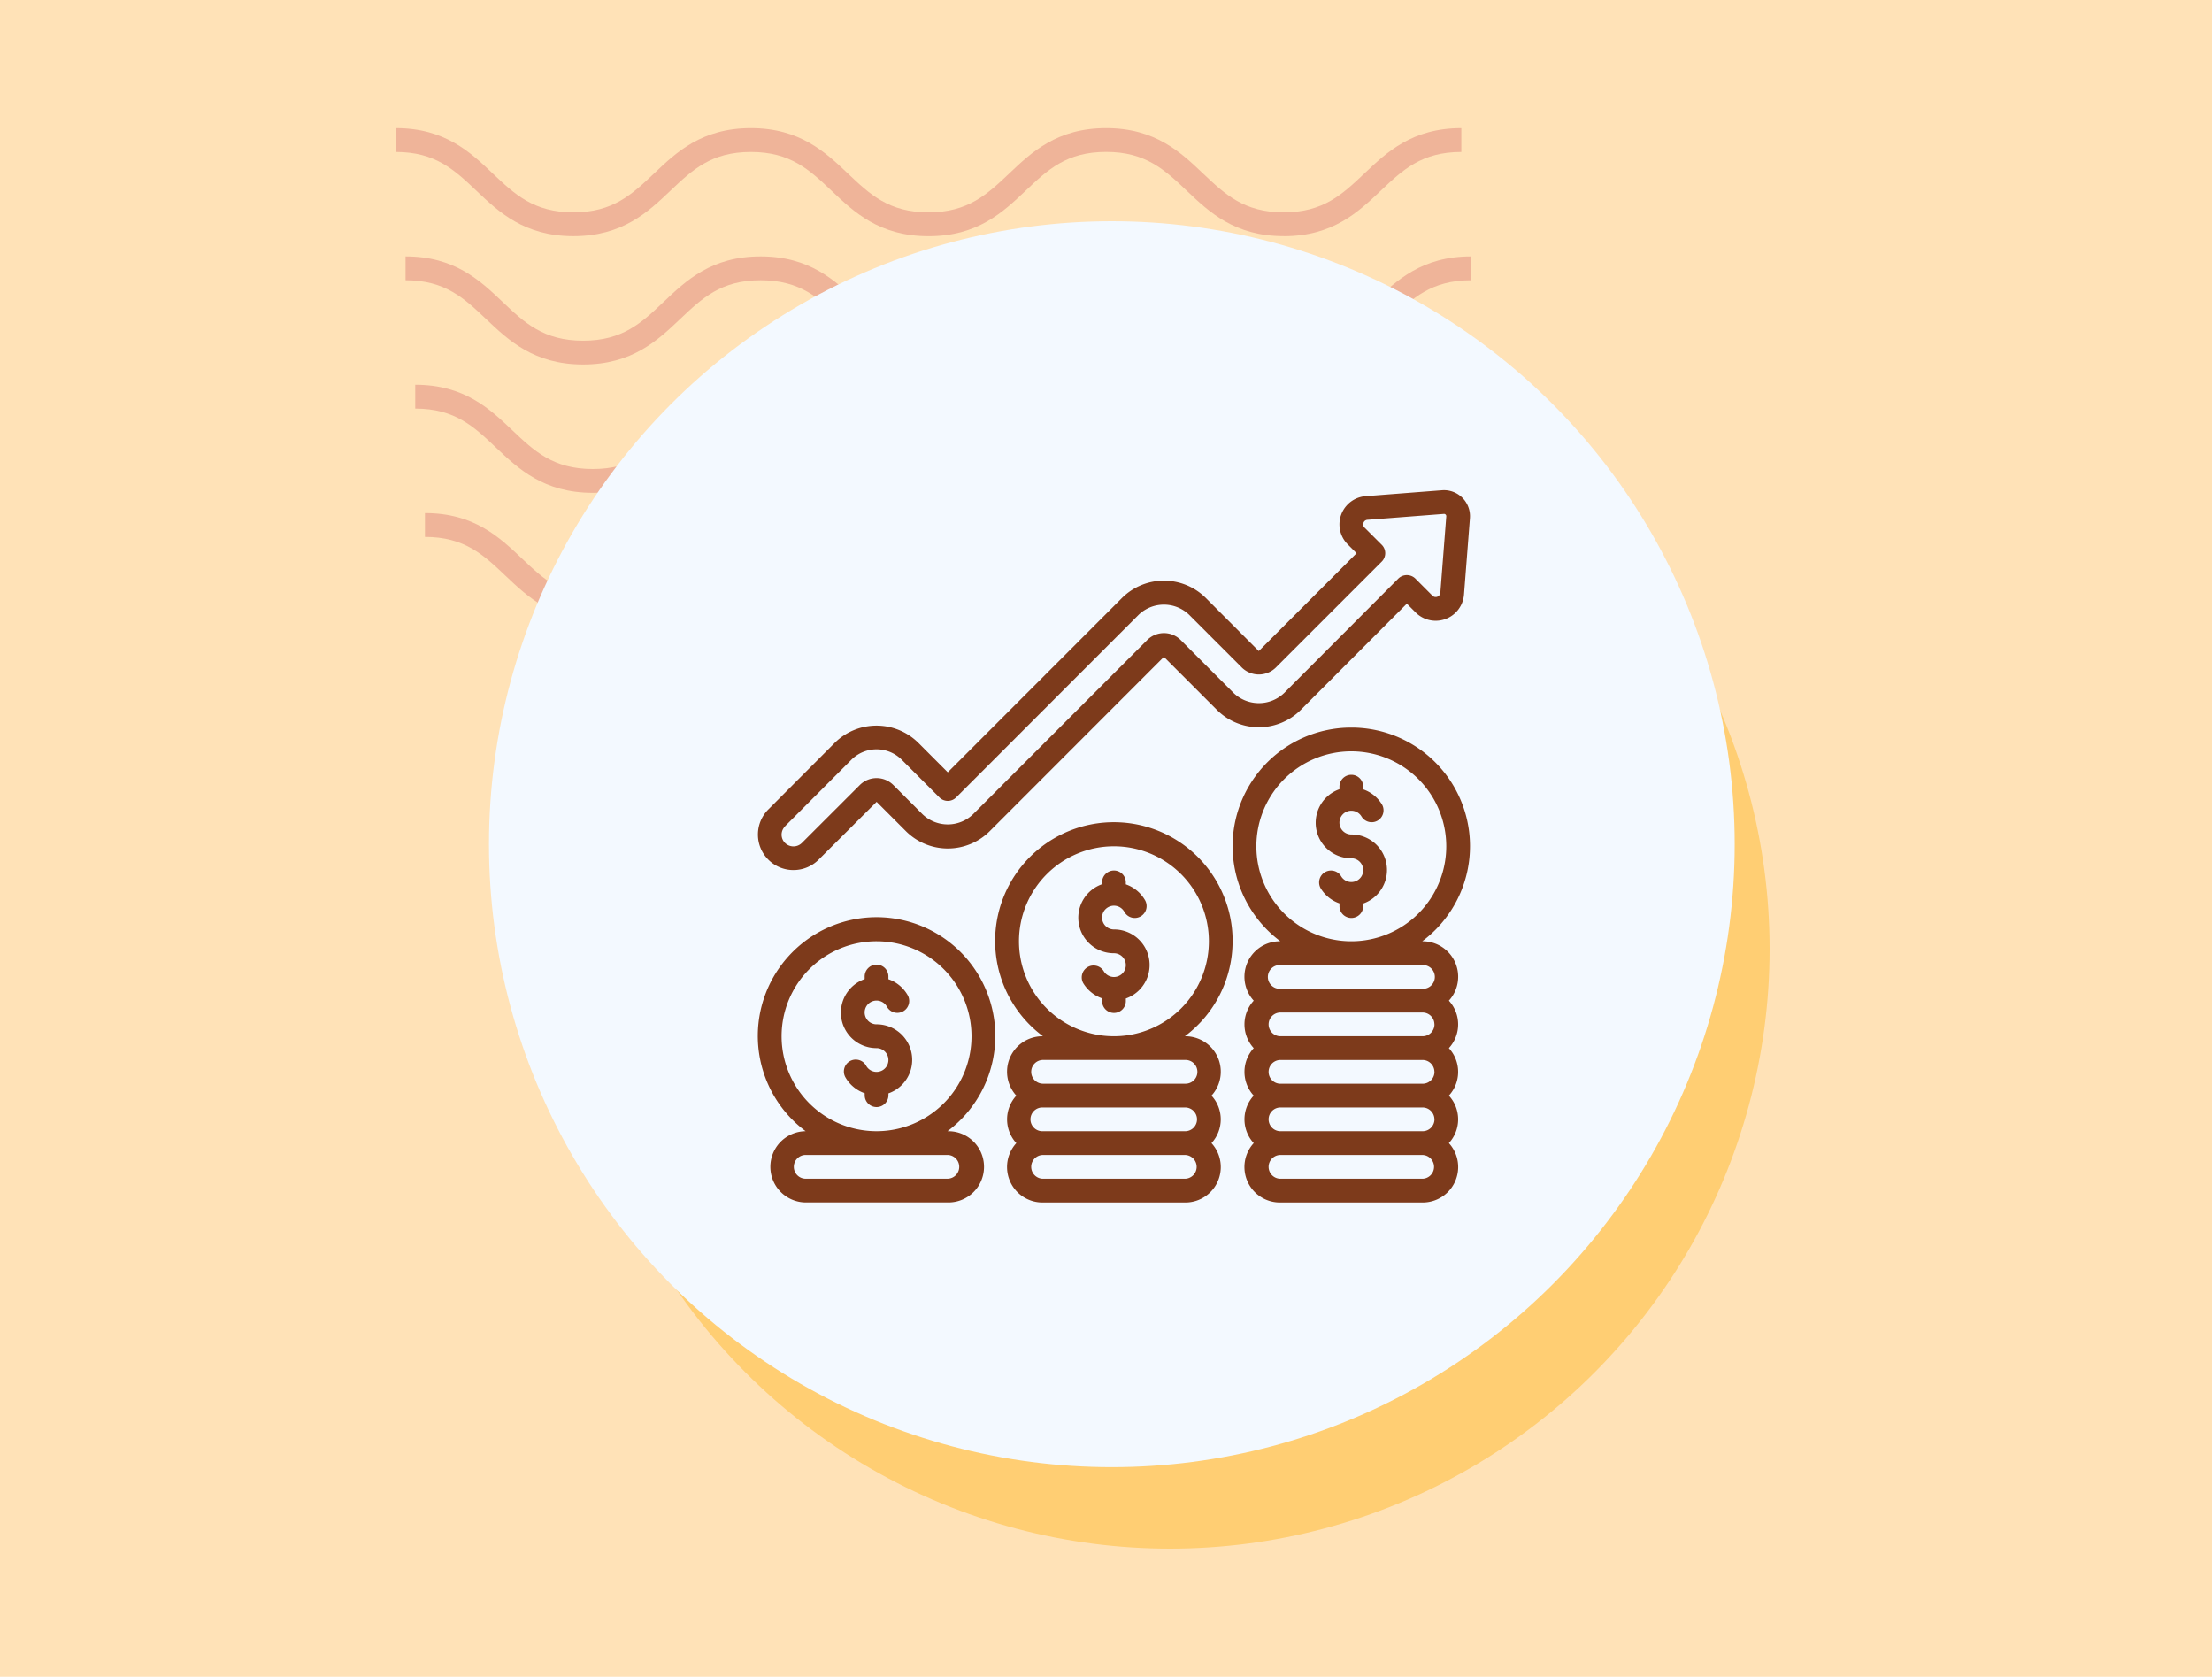 <svg id="img2" xmlns="http://www.w3.org/2000/svg" xmlns:xlink="http://www.w3.org/1999/xlink" width="190" height="144" viewBox="0 0 190 144">
  <defs>
    <clipPath id="clip-path">
      <rect id="Rectángulo_400938" data-name="Rectángulo 400938" width="123" height="123" fill="none"/>
    </clipPath>
    <clipPath id="clip-path-2">
      <rect id="Rectángulo_401073" data-name="Rectángulo 401073" width="94.019" height="42.342" fill="#efb499"/>
    </clipPath>
  </defs>
  <rect id="Rectángulo_408804" data-name="Rectángulo 408804" width="190" height="144" fill="#ffe2b7"/>
  <g id="Grupo_1120361" data-name="Grupo 1120361" transform="translate(34 11)">
    <g id="Grupo_1099349" data-name="Grupo 1099349">
      <rect id="Rectángulo_401103" data-name="Rectángulo 401103" width="123" height="123" fill="none"/>
      <g id="Grupo_1099348" data-name="Grupo 1099348" transform="translate(0 0)">
        <g id="Grupo_1099282" data-name="Grupo 1099282">
          <g id="Grupo_1099281" data-name="Grupo 1099281" clip-path="url(#clip-path-2)">
            <path id="Trazado_873375" data-name="Trazado 873375" d="M76.265,9.279c-4.22,0-6.4-2.069-8.329-3.9-1.891-1.79-3.519-3.337-6.925-3.337s-5.034,1.547-6.925,3.337c-1.927,1.826-4.106,3.9-8.329,3.9s-6.4-2.069-8.329-3.9C35.538,3.594,33.91,2.047,30.5,2.047S25.47,3.594,23.583,5.384c-1.927,1.826-4.109,3.9-8.329,3.9S8.848,7.21,6.921,5.384C5.034,3.594,3.406,2.047,0,2.047V0C4.22,0,6.4,2.073,8.329,3.9c1.891,1.794,3.519,3.337,6.925,3.337S20.287,5.689,22.175,3.9C24.1,2.073,26.284,0,30.5,0s6.406,2.073,8.329,3.9c1.891,1.794,3.519,3.337,6.925,3.337S50.791,5.689,52.682,3.9C54.606,2.073,56.792,0,61.011,0s6.406,2.073,8.329,3.9c1.891,1.794,3.519,3.337,6.925,3.337S81.3,5.689,83.189,3.9C85.113,2.073,87.3,0,91.518,0V2.047c-3.406,0-5.034,1.547-6.925,3.337-1.927,1.826-4.109,3.9-8.329,3.9" transform="translate(2.501 33.063)" fill="#efb499"/>
            <path id="Trazado_873376" data-name="Trazado 873376" d="M76.265,9.279c-4.22,0-6.406-2.069-8.329-3.9-1.891-1.79-3.519-3.334-6.925-3.334S55.977,3.59,54.087,5.381c-1.923,1.829-4.106,3.9-8.329,3.9s-6.406-2.069-8.329-3.9C35.538,3.59,33.909,2.047,30.5,2.047S25.47,3.594,23.583,5.381c-1.927,1.829-4.109,3.9-8.329,3.9S8.848,7.21,6.921,5.381C5.034,3.59,3.406,2.047,0,2.047V0C4.22,0,6.406,2.069,8.329,3.9c1.891,1.794,3.519,3.337,6.925,3.337S20.287,5.689,22.175,3.9C24.1,2.069,26.284,0,30.5,0s6.406,2.069,8.332,3.9c1.888,1.794,3.516,3.337,6.921,3.337S50.791,5.689,52.682,3.9C54.606,2.069,56.792,0,61.011,0s6.406,2.069,8.329,3.9c1.891,1.794,3.519,3.337,6.925,3.337S81.3,5.689,83.189,3.9C85.116,2.069,87.3,0,91.522,0V2.047c-3.406,0-5.037,1.547-6.928,3.334-1.927,1.829-4.109,3.9-8.329,3.9" transform="translate(1.667 22.042)" fill="#efb499"/>
            <path id="Trazado_873377" data-name="Trazado 873377" d="M76.265,9.279c-4.22,0-6.406-2.069-8.329-3.9-1.891-1.79-3.519-3.334-6.925-3.334S55.977,3.59,54.087,5.381c-1.923,1.829-4.109,3.9-8.329,3.9s-6.406-2.069-8.329-3.9C35.538,3.59,33.91,2.047,30.5,2.047S25.47,3.594,23.583,5.381c-1.927,1.829-4.109,3.9-8.329,3.9S8.848,7.21,6.921,5.381C5.034,3.59,3.406,2.047,0,2.047V0C4.22,0,6.406,2.069,8.329,3.9c1.888,1.794,3.519,3.337,6.925,3.337S20.287,5.689,22.175,3.9C24.1,2.069,26.284,0,30.5,0s6.406,2.069,8.332,3.9c1.888,1.794,3.516,3.337,6.921,3.337S50.791,5.689,52.682,3.9C54.605,2.069,56.791,0,61.011,0s6.406,2.069,8.329,3.9c1.891,1.794,3.519,3.337,6.925,3.337S81.3,5.689,83.189,3.9C85.116,2.069,87.3,0,91.522,0V2.047c-3.406,0-5.037,1.547-6.928,3.334-1.927,1.829-4.109,3.9-8.329,3.9" transform="translate(0.834 11.021)" fill="#efb499"/>
            <path id="Trazado_873378" data-name="Trazado 873378" d="M76.265,9.276c-4.22,0-6.4-2.069-8.329-3.9-1.891-1.79-3.519-3.334-6.925-3.334S55.977,3.59,54.09,5.381c-1.927,1.826-4.109,3.9-8.332,3.9s-6.4-2.069-8.329-3.9C35.538,3.59,33.91,2.047,30.5,2.047S25.47,3.59,23.583,5.378c-1.923,1.829-4.109,3.9-8.329,3.9s-6.406-2.069-8.332-3.9C5.034,3.59,3.406,2.047,0,2.047V0C4.22,0,6.406,2.069,8.329,3.9c1.891,1.79,3.519,3.334,6.925,3.334S20.287,5.686,22.175,3.9C24.1,2.069,26.284,0,30.5,0s6.4,2.069,8.332,3.9c1.888,1.79,3.516,3.334,6.921,3.334S50.791,5.686,52.682,3.9C54.609,2.069,56.792,0,61.011,0s6.4,2.069,8.329,3.9c1.891,1.79,3.519,3.334,6.925,3.334S81.3,5.686,83.189,3.9C85.116,2.069,87.3,0,91.522,0V2.047c-3.409,0-5.037,1.544-6.928,3.334-1.927,1.826-4.109,3.9-8.329,3.9" transform="translate(0 0.003)" fill="#efb499"/>
          </g>
        </g>
      </g>
      <circle id="Elipse_11504" data-name="Elipse 11504" cx="51.5" cy="51.5" r="51.5" transform="translate(15 19)" fill="#ffce73"/>
      <circle id="Elipse_11503" data-name="Elipse 11503" cx="53.5" cy="53.5" r="53.5" transform="translate(8 8)" fill="#f3f9ff"/>
    </g>
    <g id="Page-1" transform="translate(31.095 31.096)">
      <g id="_015---Financial-Profit" data-name="015---Financial-Profit" transform="translate(0 0)">
        <path id="Shape" d="M4.058,32.625a3.052,3.052,0,0,0,2.163-.894L11.2,26.767l2.511,2.513a5.1,5.1,0,0,0,7.212,0L35.877,14.316l4.549,4.551a5.1,5.1,0,0,0,7.213,0l9.106-9.119.756.756a2.438,2.438,0,0,0,4.154-1.54l.51-6.567v-.01A2.234,2.234,0,0,0,59.785.006l-6.573.51A2.43,2.43,0,0,0,51.67,4.659l.756.759-8.4,8.4L39.483,9.266a5.1,5.1,0,0,0-7.212,0L17.312,24.231,14.8,21.716a5.1,5.1,0,0,0-7.213,0l-5.684,5.7a3.05,3.05,0,0,0,2.152,5.21Zm-.714-3.772,5.688-5.7a3.059,3.059,0,0,1,4.328,0l3.231,3.233a1.02,1.02,0,0,0,1.443,0L33.712,10.7a3.133,3.133,0,0,1,4.329,0l4.549,4.551a2.088,2.088,0,0,0,2.884,0L54.59,6.135a1.02,1.02,0,0,0,0-1.441L53.109,3.214a.365.365,0,0,1-.089-.408.385.385,0,0,1,.348-.26l6.569-.507a.177.177,0,0,1,.137.055.193.193,0,0,1,.059.149l-.51,6.566a.4.4,0,0,1-.679.254L57.466,7.583a1.05,1.05,0,0,0-1.443,0L46.2,17.425a3.138,3.138,0,0,1-4.328,0l-4.549-4.551a2.037,2.037,0,0,0-2.883,0L19.478,27.838a3.134,3.134,0,0,1-4.329,0l-2.511-2.513a2.039,2.039,0,0,0-2.882,0L4.777,30.3a1.028,1.028,0,0,1-1.438,0,1,1,0,0,1,0-1.427Z" transform="translate(-0.999 -0.001)" fill="#7d3a1b"/>
        <path id="Shape-2" data-name="Shape" d="M41.39,38.2A10.2,10.2,0,1,0,25.1,46.352h-.025a3.045,3.045,0,0,0-2.263,5.1,3.012,3.012,0,0,0,0,4.078,3.045,3.045,0,0,0,2.263,5.1H37.312a3.045,3.045,0,0,0,2.263-5.1,3.012,3.012,0,0,0,0-4.078,3.045,3.045,0,0,0-2.263-5.1h-.025a10.177,10.177,0,0,0,4.1-8.156ZM38.332,53.488a1.02,1.02,0,0,1-1.02,1.02H25.078a1.02,1.02,0,1,1,0-2.039H37.312A1.02,1.02,0,0,1,38.332,53.488Zm-1.02,5.1H25.078a1.02,1.02,0,0,1,0-2.039H37.312a1.02,1.02,0,0,1,0,2.039Zm0-10.2a1.02,1.02,0,1,1,0,2.039H25.078a1.02,1.02,0,0,1,0-2.039ZM23.039,38.2A8.156,8.156,0,1,1,31.2,46.352,8.156,8.156,0,0,1,23.039,38.2Z" transform="translate(-0.609 0.545)" fill="#7d3a1b"/>
        <path id="Path" d="M31.059,37.1a1.02,1.02,0,1,1,.884-1.529,1.02,1.02,0,1,0,1.765-1.02,3.059,3.059,0,0,0-1.629-1.325v-.2a1.02,1.02,0,0,0-2.039,0v.188a3.051,3.051,0,0,0,1.02,5.93,1.02,1.02,0,1,1-.884,1.529,1.02,1.02,0,0,0-1.765,1.02,3.059,3.059,0,0,0,1.631,1.325v.2a1.02,1.02,0,1,0,2.039,0v-.188a3.051,3.051,0,0,0-1.022-5.93Z" transform="translate(-0.472 0.624)" fill="#7d3a1b" fill-rule="evenodd"/>
        <path id="Shape-3" data-name="Shape" d="M51.2,20A10.183,10.183,0,0,0,45.1,38.351h-.025a3.045,3.045,0,0,0-2.263,5.1,3.012,3.012,0,0,0,0,4.078,3.012,3.012,0,0,0,0,4.078,3.012,3.012,0,0,0,0,4.078,3.045,3.045,0,0,0,2.263,5.1H57.312a3.045,3.045,0,0,0,2.263-5.1,3.012,3.012,0,0,0,0-4.078,3.012,3.012,0,0,0,0-4.078,3.012,3.012,0,0,0,0-4.078,3.045,3.045,0,0,0-2.263-5.1h-.027A10.182,10.182,0,0,0,51.2,20Zm7.137,25.488a1.02,1.02,0,0,1-1.02,1.02H45.078a1.02,1.02,0,0,1,0-2.039H57.312A1.02,1.02,0,0,1,58.332,45.488Zm0,4.078a1.02,1.02,0,0,1-1.02,1.02H45.078a1.02,1.02,0,0,1,0-2.039H57.312A1.02,1.02,0,0,1,58.332,49.566Zm0,4.078a1.02,1.02,0,0,1-1.02,1.02H45.078a1.02,1.02,0,0,1,0-2.039H57.312A1.02,1.02,0,0,1,58.332,53.644Zm-1.02,5.1H45.078a1.02,1.02,0,0,1,0-2.039H57.312a1.02,1.02,0,0,1,0,2.039Zm0-18.351a1.02,1.02,0,1,1,0,2.039H45.078a1.02,1.02,0,1,1,0-2.039ZM51.2,38.351A8.156,8.156,0,1,1,59.351,30.2,8.156,8.156,0,0,1,51.2,38.351Z" transform="translate(-0.218 0.389)" fill="#7d3a1b"/>
        <path id="Path-2" data-name="Path" d="M51.059,29.1a1.02,1.02,0,1,1,.884-1.529,1.02,1.02,0,0,0,1.765-1.02,3.051,3.051,0,0,0-1.629-1.325v-.2a1.02,1.02,0,1,0-2.039,0v.188a3.051,3.051,0,0,0,1.02,5.93,1.02,1.02,0,1,1-.884,1.529,1.02,1.02,0,0,0-1.765,1.02,3.051,3.051,0,0,0,1.631,1.325v.2a1.02,1.02,0,1,0,2.039,0v-.188a3.051,3.051,0,0,0-1.022-5.93Z" transform="translate(-0.082 0.468)" fill="#7d3a1b" fill-rule="evenodd"/>
        <path id="Shape-4" data-name="Shape" d="M5.1,54.352H5.078a3.059,3.059,0,0,0,0,6.117H17.312a3.059,3.059,0,1,0,0-6.117h-.025a10.2,10.2,0,1,0-12.183,0Zm12.209,2.039a1.02,1.02,0,0,1,0,2.039H5.078a1.02,1.02,0,0,1,0-2.039ZM11.2,38.039A8.156,8.156,0,1,1,3.039,46.2,8.156,8.156,0,0,1,11.2,38.039Z" transform="translate(-0.999 0.701)" fill="#7d3a1b"/>
        <path id="Path-3" data-name="Path" d="M11.059,47.137a1.02,1.02,0,1,1-.884,1.529,1.02,1.02,0,1,0-1.765,1.02,3.059,3.059,0,0,0,1.631,1.325v.2a1.02,1.02,0,0,0,2.039,0v-.188a3.051,3.051,0,0,0-1.022-5.93,1.02,1.02,0,1,1,.884-1.529,1.02,1.02,0,1,0,1.765-1.02,3.059,3.059,0,0,0-1.629-1.325v-.2a1.02,1.02,0,1,0-2.039,0v.188a3.051,3.051,0,0,0,1.02,5.93Z" transform="translate(-0.863 0.78)" fill="#7d3a1b" fill-rule="evenodd"/>
      </g>
    </g>
  </g>
</svg>
